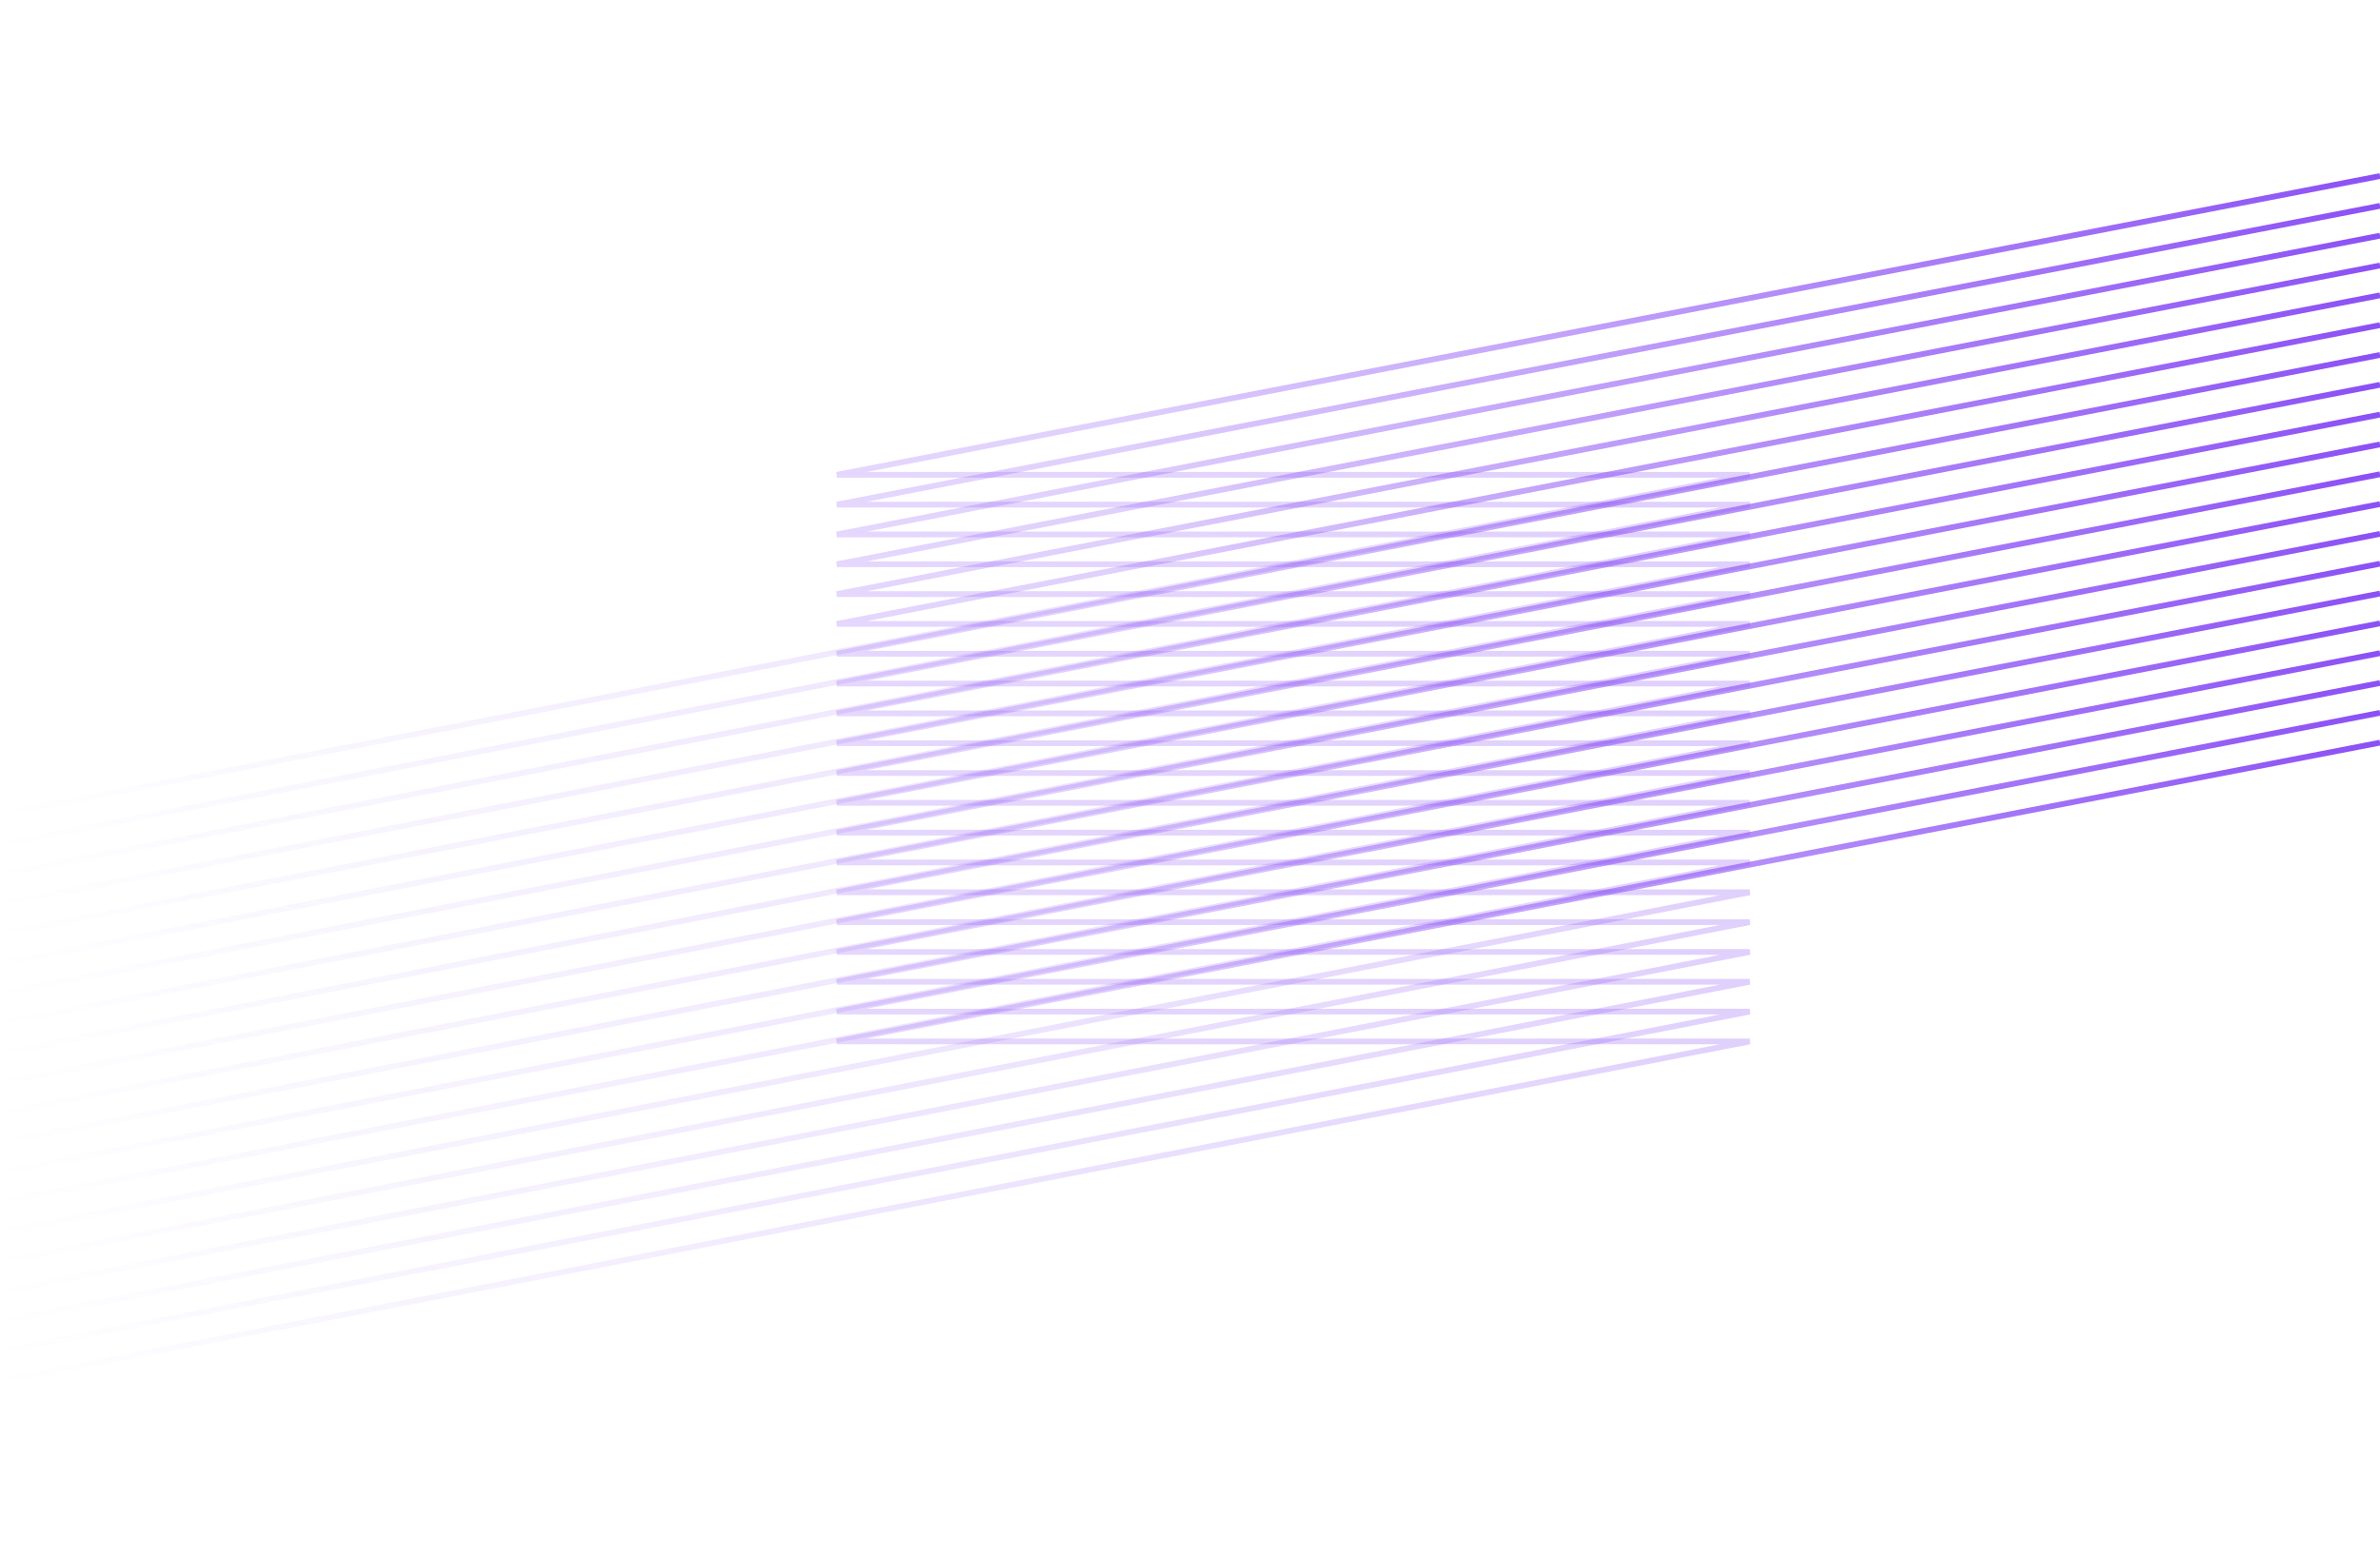 <svg width="414" height="271" viewBox="0 0 414 271" fill="none" xmlns="http://www.w3.org/2000/svg">
<path d="M414 30.631L145.56 82.619L304.366 82.619L6.24657e-06 141.779" stroke="url(#paint0_linear_2_1406)"/>
<path d="M414 35.82L145.56 87.808L304.366 87.808L1.25083e-06 146.968" stroke="url(#paint1_linear_2_1406)"/>
<path d="M414 41.009L145.56 92.997L304.366 92.997L3.86521e-06 152.157" stroke="url(#paint2_linear_2_1406)"/>
<path d="M414 46.198L145.56 98.186L304.366 98.186L3.86521e-06 157.345" stroke="url(#paint3_linear_2_1406)"/>
<path d="M414 51.387L145.56 103.375L304.366 103.375L6.01355e-06 162.534" stroke="url(#paint4_linear_2_1406)"/>
<path d="M414 56.576L145.56 108.564L304.366 108.564L3.39916e-06 167.723" stroke="url(#paint5_linear_2_1406)"/>
<path d="M414 61.765L145.56 113.753L304.366 113.753L3.86521e-06 172.912" stroke="url(#paint6_linear_2_1406)"/>
<path d="M414 66.954L145.56 118.942L304.366 118.942L4.09824e-06 178.101" stroke="url(#paint7_linear_2_1406)"/>
<path d="M414 72.143L145.56 124.131L304.366 124.131L3.39916e-06 183.29" stroke="url(#paint8_linear_2_1406)"/>
<path d="M414 77.332L145.56 129.32L304.366 129.32L6.24657e-06 188.479" stroke="url(#paint9_linear_2_1406)"/>
<path d="M414 82.521L145.56 134.509L304.366 134.509L1.25083e-06 193.668" stroke="url(#paint10_linear_2_1406)"/>
<path d="M414 87.71L145.56 139.697L304.366 139.697L-8.97502e-07 198.857" stroke="url(#paint11_linear_2_1406)"/>
<path d="M414 92.899L145.56 144.886L304.366 144.886L6.24657e-06 204.046" stroke="url(#paint12_linear_2_1406)"/>
<path d="M414 98.088L145.56 150.075L304.366 150.075L6.4796e-06 209.235" stroke="url(#paint13_linear_2_1406)"/>
<path d="M414 103.277L145.56 155.264L304.366 155.264L6.24657e-06 214.424" stroke="url(#paint14_linear_2_1406)"/>
<path d="M414 108.466L145.56 160.453L304.366 160.453L2.64899e-06 219.613" stroke="url(#paint15_linear_2_1406)"/>
<path d="M414 113.655L145.56 165.642L304.366 165.642L2.41596e-06 224.802" stroke="url(#paint16_linear_2_1406)"/>
<path d="M414 118.843L145.56 170.831L304.366 170.831L4.09824e-06 229.991" stroke="url(#paint17_linear_2_1406)"/>
<path d="M414 124.032L145.56 176.02L304.366 176.02L1.25083e-06 235.18" stroke="url(#paint18_linear_2_1406)"/>
<path d="M414 129.221L145.56 181.209L304.366 181.209L4.09824e-06 240.369" stroke="url(#paint19_linear_2_1406)"/>
<defs>
<linearGradient id="paint0_linear_2_1406" x1="220.081" y1="15.316" x2="208.79" y2="158.269" gradientUnits="userSpaceOnUse">
<stop stop-color="#8B50F5"/>
<stop offset="0.417" stop-color="#8B50F5" stop-opacity="0.271"/>
<stop offset="1" stop-color="#8B50F5" stop-opacity="0"/>
</linearGradient>
<linearGradient id="paint1_linear_2_1406" x1="220.081" y1="20.505" x2="208.79" y2="163.458" gradientUnits="userSpaceOnUse">
<stop stop-color="#8B50F5"/>
<stop offset="0.417" stop-color="#8B50F5" stop-opacity="0.271"/>
<stop offset="1" stop-color="#8B50F5" stop-opacity="0"/>
</linearGradient>
<linearGradient id="paint2_linear_2_1406" x1="220.081" y1="25.694" x2="208.79" y2="168.647" gradientUnits="userSpaceOnUse">
<stop stop-color="#8B50F5"/>
<stop offset="0.417" stop-color="#8B50F5" stop-opacity="0.271"/>
<stop offset="1" stop-color="#8B50F5" stop-opacity="0"/>
</linearGradient>
<linearGradient id="paint3_linear_2_1406" x1="220.081" y1="30.883" x2="208.79" y2="173.836" gradientUnits="userSpaceOnUse">
<stop stop-color="#8B50F5"/>
<stop offset="0.417" stop-color="#8B50F5" stop-opacity="0.271"/>
<stop offset="1" stop-color="#8B50F5" stop-opacity="0"/>
</linearGradient>
<linearGradient id="paint4_linear_2_1406" x1="220.081" y1="36.072" x2="208.79" y2="179.025" gradientUnits="userSpaceOnUse">
<stop stop-color="#8B50F5"/>
<stop offset="0.417" stop-color="#8B50F5" stop-opacity="0.271"/>
<stop offset="1" stop-color="#8B50F5" stop-opacity="0"/>
</linearGradient>
<linearGradient id="paint5_linear_2_1406" x1="220.081" y1="41.26" x2="208.79" y2="184.214" gradientUnits="userSpaceOnUse">
<stop stop-color="#8B50F5"/>
<stop offset="0.417" stop-color="#8B50F5" stop-opacity="0.271"/>
<stop offset="1" stop-color="#8B50F5" stop-opacity="0"/>
</linearGradient>
<linearGradient id="paint6_linear_2_1406" x1="220.081" y1="46.449" x2="208.79" y2="189.403" gradientUnits="userSpaceOnUse">
<stop stop-color="#8B50F5"/>
<stop offset="0.417" stop-color="#8B50F5" stop-opacity="0.271"/>
<stop offset="1" stop-color="#8B50F5" stop-opacity="0"/>
</linearGradient>
<linearGradient id="paint7_linear_2_1406" x1="220.081" y1="51.638" x2="208.79" y2="194.591" gradientUnits="userSpaceOnUse">
<stop stop-color="#8B50F5"/>
<stop offset="0.417" stop-color="#8B50F5" stop-opacity="0.271"/>
<stop offset="1" stop-color="#8B50F5" stop-opacity="0"/>
</linearGradient>
<linearGradient id="paint8_linear_2_1406" x1="220.081" y1="56.827" x2="208.79" y2="199.78" gradientUnits="userSpaceOnUse">
<stop stop-color="#8B50F5"/>
<stop offset="0.417" stop-color="#8B50F5" stop-opacity="0.271"/>
<stop offset="1" stop-color="#8B50F5" stop-opacity="0"/>
</linearGradient>
<linearGradient id="paint9_linear_2_1406" x1="220.081" y1="62.016" x2="208.79" y2="204.969" gradientUnits="userSpaceOnUse">
<stop stop-color="#8B50F5"/>
<stop offset="0.417" stop-color="#8B50F5" stop-opacity="0.271"/>
<stop offset="1" stop-color="#8B50F5" stop-opacity="0"/>
</linearGradient>
<linearGradient id="paint10_linear_2_1406" x1="220.081" y1="67.205" x2="208.79" y2="210.158" gradientUnits="userSpaceOnUse">
<stop stop-color="#8B50F5"/>
<stop offset="0.417" stop-color="#8B50F5" stop-opacity="0.271"/>
<stop offset="1" stop-color="#8B50F5" stop-opacity="0"/>
</linearGradient>
<linearGradient id="paint11_linear_2_1406" x1="220.081" y1="72.394" x2="208.79" y2="215.347" gradientUnits="userSpaceOnUse">
<stop stop-color="#8B50F5"/>
<stop offset="0.417" stop-color="#8B50F5" stop-opacity="0.271"/>
<stop offset="1" stop-color="#8B50F5" stop-opacity="0"/>
</linearGradient>
<linearGradient id="paint12_linear_2_1406" x1="220.081" y1="77.583" x2="208.79" y2="220.536" gradientUnits="userSpaceOnUse">
<stop stop-color="#8B50F5"/>
<stop offset="0.417" stop-color="#8B50F5" stop-opacity="0.271"/>
<stop offset="1" stop-color="#8B50F5" stop-opacity="0"/>
</linearGradient>
<linearGradient id="paint13_linear_2_1406" x1="220.081" y1="82.772" x2="208.79" y2="225.725" gradientUnits="userSpaceOnUse">
<stop stop-color="#8B50F5"/>
<stop offset="0.417" stop-color="#8B50F5" stop-opacity="0.271"/>
<stop offset="1" stop-color="#8B50F5" stop-opacity="0"/>
</linearGradient>
<linearGradient id="paint14_linear_2_1406" x1="220.081" y1="87.961" x2="208.79" y2="230.914" gradientUnits="userSpaceOnUse">
<stop stop-color="#8B50F5"/>
<stop offset="0.417" stop-color="#8B50F5" stop-opacity="0.271"/>
<stop offset="1" stop-color="#8B50F5" stop-opacity="0"/>
</linearGradient>
<linearGradient id="paint15_linear_2_1406" x1="220.081" y1="93.15" x2="208.79" y2="236.103" gradientUnits="userSpaceOnUse">
<stop stop-color="#8B50F5"/>
<stop offset="0.417" stop-color="#8B50F5" stop-opacity="0.271"/>
<stop offset="1" stop-color="#8B50F5" stop-opacity="0"/>
</linearGradient>
<linearGradient id="paint16_linear_2_1406" x1="220.081" y1="98.339" x2="208.79" y2="241.292" gradientUnits="userSpaceOnUse">
<stop stop-color="#8B50F5"/>
<stop offset="0.417" stop-color="#8B50F5" stop-opacity="0.271"/>
<stop offset="1" stop-color="#8B50F5" stop-opacity="0"/>
</linearGradient>
<linearGradient id="paint17_linear_2_1406" x1="220.081" y1="103.528" x2="208.79" y2="246.481" gradientUnits="userSpaceOnUse">
<stop stop-color="#8B50F5"/>
<stop offset="0.417" stop-color="#8B50F5" stop-opacity="0.271"/>
<stop offset="1" stop-color="#8B50F5" stop-opacity="0"/>
</linearGradient>
<linearGradient id="paint18_linear_2_1406" x1="220.081" y1="108.717" x2="208.79" y2="251.67" gradientUnits="userSpaceOnUse">
<stop stop-color="#8B50F5"/>
<stop offset="0.417" stop-color="#8B50F5" stop-opacity="0.271"/>
<stop offset="1" stop-color="#8B50F5" stop-opacity="0"/>
</linearGradient>
<linearGradient id="paint19_linear_2_1406" x1="220.081" y1="113.906" x2="208.79" y2="256.859" gradientUnits="userSpaceOnUse">
<stop stop-color="#8B50F5"/>
<stop offset="0.417" stop-color="#8B50F5" stop-opacity="0.271"/>
<stop offset="1" stop-color="#8B50F5" stop-opacity="0"/>
</linearGradient>
</defs>
</svg>

